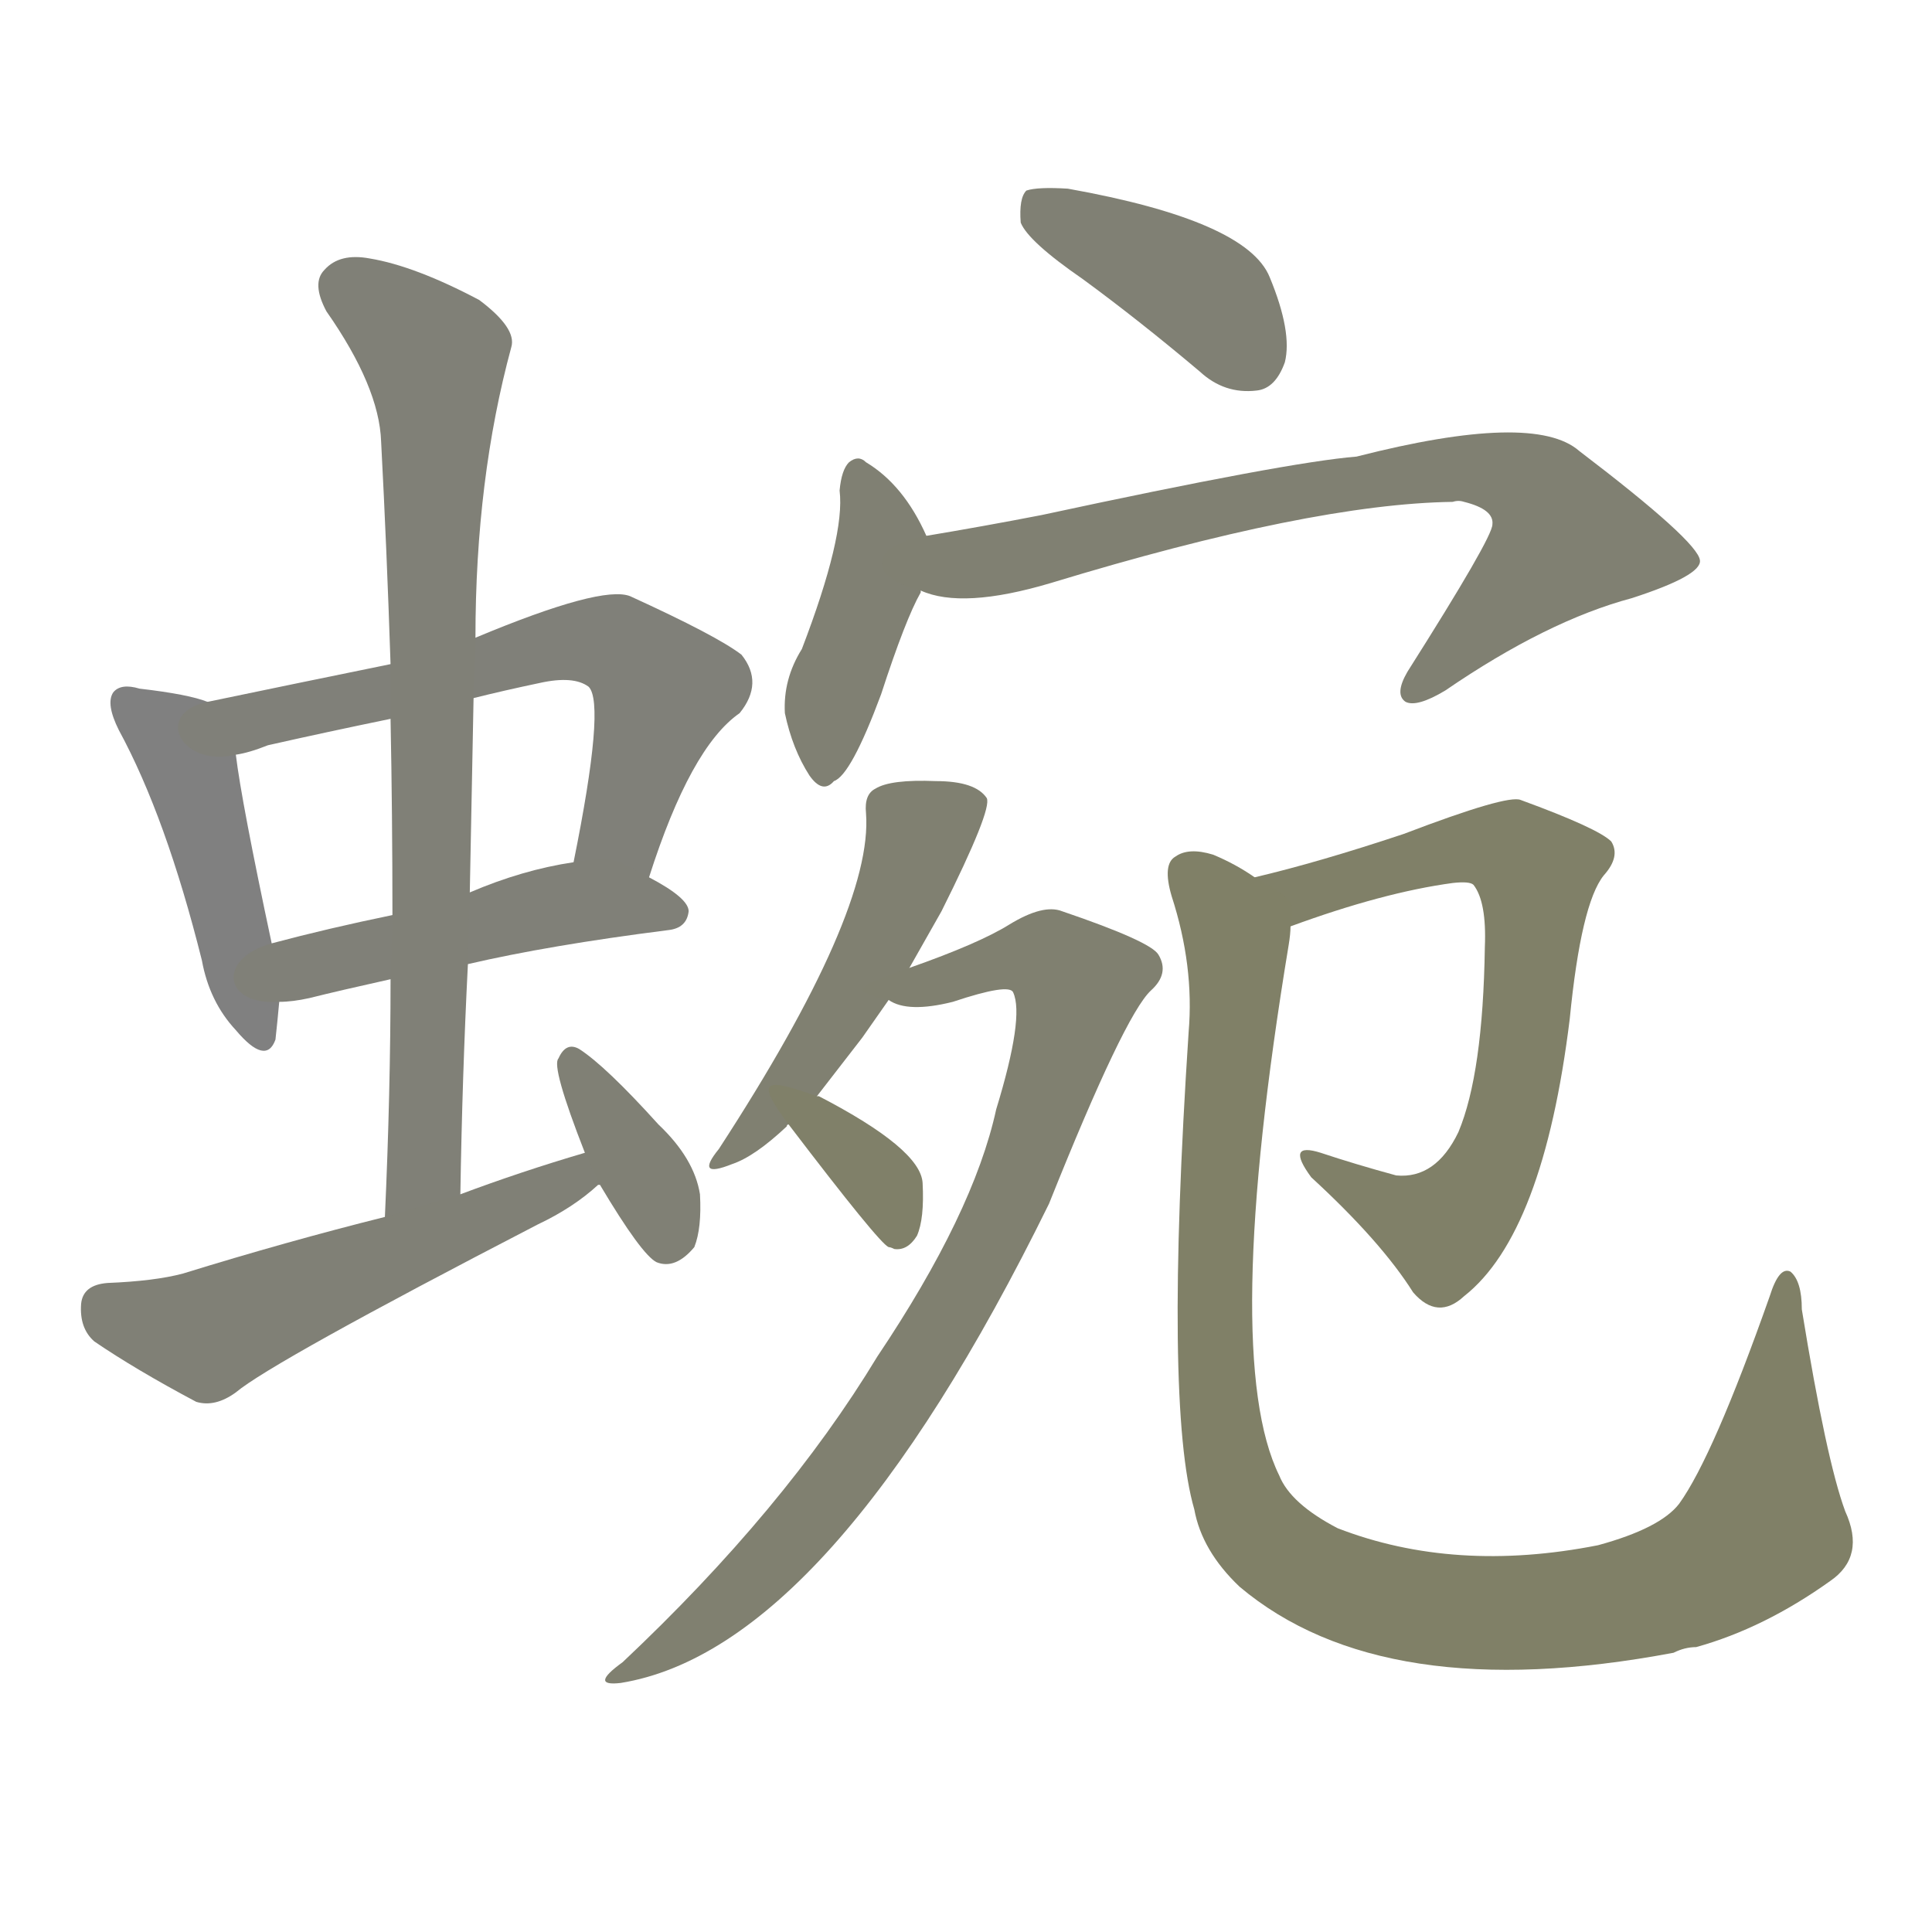 <svg version="1.1" viewBox="0 0 1024 1024" xmlns="http://www.w3.org/2000/svg">
  
  <g transform="scale(1, -1) translate(0, -900)">
    <style type="text/css">
        .stroke1 {fill: #808080;}
        .stroke2 {fill: #808079;}
        .stroke3 {fill: #808078;}
        .stroke4 {fill: #808077;}
        .stroke5 {fill: #808076;}
        .stroke6 {fill: #808075;}
        .stroke7 {fill: #808074;}
        .stroke8 {fill: #808073;}
        .stroke9 {fill: #808072;}
        .stroke10 {fill: #808071;}
        .stroke11 {fill: #808070;}
        .stroke12 {fill: #808069;}
        .stroke13 {fill: #808068;}
        .stroke14 {fill: #808067;}
        .stroke15 {fill: #808066;}
        .stroke16 {fill: #808065;}
        .stroke17 {fill: #808064;}
        .stroke18 {fill: #808063;}
        .stroke19 {fill: #808062;}
        .stroke20 {fill: #808061;}
        text {
            font-family: Helvetica;
            font-size: 50px;
            fill: #808060;
            paint-order: stroke;
            stroke: #000000;
            stroke-width: 4px;
            stroke-linecap: butt;
            stroke-linejoin: miter;
            font-weight: 800;
        }
    </style>

    <path d="M 110 528 Q 100 532 74 535 Q 64 538 60 533 Q 56 527 63 513 Q 88 467 107 391 Q 111 369 125 354 Q 141 335 146 349 Q 147 358 148 369 L 144 400 Q 128 475 125 500 C 122 524 122 524 110 528 Z" class="stroke1"/>
    <path d="M 344 435 Q 366 504 392 522 Q 405 538 393 553 Q 380 563 334 584 Q 319 590 252 562 L 207 548 Q 158 538 110 528 C 81 522 96 493 125 500 Q 132 501 142 505 Q 173 512 207 519 L 251 530 Q 267 534 286 538 Q 304 542 312 536 Q 321 527 304 443 C 298 414 335 407 344 435 Z" class="stroke2"/>
    <path d="M 248 389 Q 291 399 354 407 Q 364 408 365 417 Q 365 424 344 435 C 324 446 324 446 304 443 Q 277 439 249 427 L 208 415 Q 174 408 144 400 C 115 392 118 367 148 369 Q 155 369 164 371 Q 180 375 207 381 L 248 389 Z" class="stroke3"/>
    <path d="M 244 267 Q 245 330 248 389 L 249 427 Q 250 479 251 530 L 252 562 Q 252 646 271 716 Q 274 726 254 741 Q 220 759 196 763 Q 180 766 172 757 Q 165 750 173 735 Q 201 695 202 666 Q 205 609 207 548 L 207 519 Q 208 468 208 415 L 207 381 Q 207 321 204 255 C 203 225 243 237 244 267 Z" class="stroke4"/>
    <path d="M 310 289 Q 276 279 244 267 L 204 255 Q 152 242 97 225 Q 82 221 57 220 Q 44 219 43 209 Q 42 196 50 189 Q 72 174 104 157 Q 114 154 125 162 Q 144 178 285 251 Q 304 260 317 272 L 318 272 C 342 290 339 298 310 289 Z" class="stroke5"/>
    <path d="M 318 272 Q 340 235 348 231 Q 358 227 368 239 Q 372 249 371 267 Q 368 286 349 304 Q 321 335 307 344 Q 300 348 296 339 Q 292 335 310 289 L 318 272 Z" class="stroke6"/>
    <path d="M 574 752 Q 604 730 636 703 Q 649 691 666 693 Q 676 694 681 708 Q 685 724 673 753 Q 661 783 566 800 Q 550 801 544 799 Q 540 795 541 782 Q 545 772 574 752 Z" class="stroke7"/>
    <path d="M 491 616 Q 479 643 459 655 Q 455 659 450 655 Q 446 651 445 640 Q 448 616 425 556 Q 415 540 416 522 Q 420 503 429 489 Q 436 479 442 486 Q 451 489 467 532 Q 480 572 488 586 L 488 587 C 496 606 496 606 491 616 Z" class="stroke8"/>
    <path d="M 488 587 Q 510 577 557 591 Q 695 633 770 634 Q 773 635 776 634 Q 792 630 791 622 Q 791 615 746 544 Q 739 532 745 528 Q 751 525 766 534 Q 820 571 865 583 Q 902 595 901 603 Q 900 613 837 661 Q 813 682 719 658 Q 682 655 552 627 Q 521 621 491 616 C 461 611 459 594 488 587 Z" class="stroke9"/>
    <path d="M 433 319 Q 443 332 457 350 Q 464 360 471 370 L 482 387 Q 491 403 499 417 Q 526 471 523 477 Q 517 486 496 486 Q 472 487 464 482 Q 458 479 459 469 Q 463 417 381 291 Q 368 275 388 283 Q 400 287 417 303 Q 417 304 418 304 L 433 319 Z" class="stroke10"/>
    <path d="M 471 370 Q 481 363 505 369 Q 535 379 537 374 Q 543 361 528 312 Q 516 257 465 181 Q 416 100 330 19 Q 312 6 329 8 Q 440 26 556 262 Q 596 362 610 375 Q 620 384 614 394 Q 610 401 563 417 Q 553 421 535 410 Q 519 400 482 387 C 454 377 449 375 471 370 Z" class="stroke11"/>
    <path d="M 418 304 Q 466 241 471 239 Q 472 239 474 238 Q 481 237 486 245 Q 490 254 489 273 Q 488 291 434 319 L 433 319 C 405 329 400 328 418 304 Z" class="stroke12"/>
    <path d="M 684 409 Q 733 427 770 432 Q 779 433 781 431 Q 788 422 787 398 Q 786 331 773 300 Q 761 275 740 277 Q 718 283 700 289 Q 681 295 695 276 Q 732 242 749 215 Q 762 200 776 213 Q 818 246 832 360 Q 838 421 850 436 Q 859 446 854 454 Q 847 461 806 476 Q 799 479 744 458 Q 699 443 665 435 C 636 428 656 399 684 409 Z" class="stroke13"/>
    <path d="M 978 99 Q 968 126 955 206 Q 955 221 949 226 Q 943 229 938 213 Q 908 128 890 103 Q 880 90 847 81 Q 771 66 709 90 Q 684 103 678 118 Q 647 181 683 399 Q 684 405 684 409 C 686 423 686 423 665 435 Q 655 442 643 447 Q 630 451 623 446 Q 616 442 621 425 Q 633 388 630 353 Q 617 155 633 100 Q 637 78 657 59 Q 733 -5 887 24 Q 893 27 899 27 Q 935 37 970 62 Q 989 75 978 99 Z" class="stroke14"/>
    
    
    
    
    
    
    
    
    
    
    
    
    
    </g>
</svg>